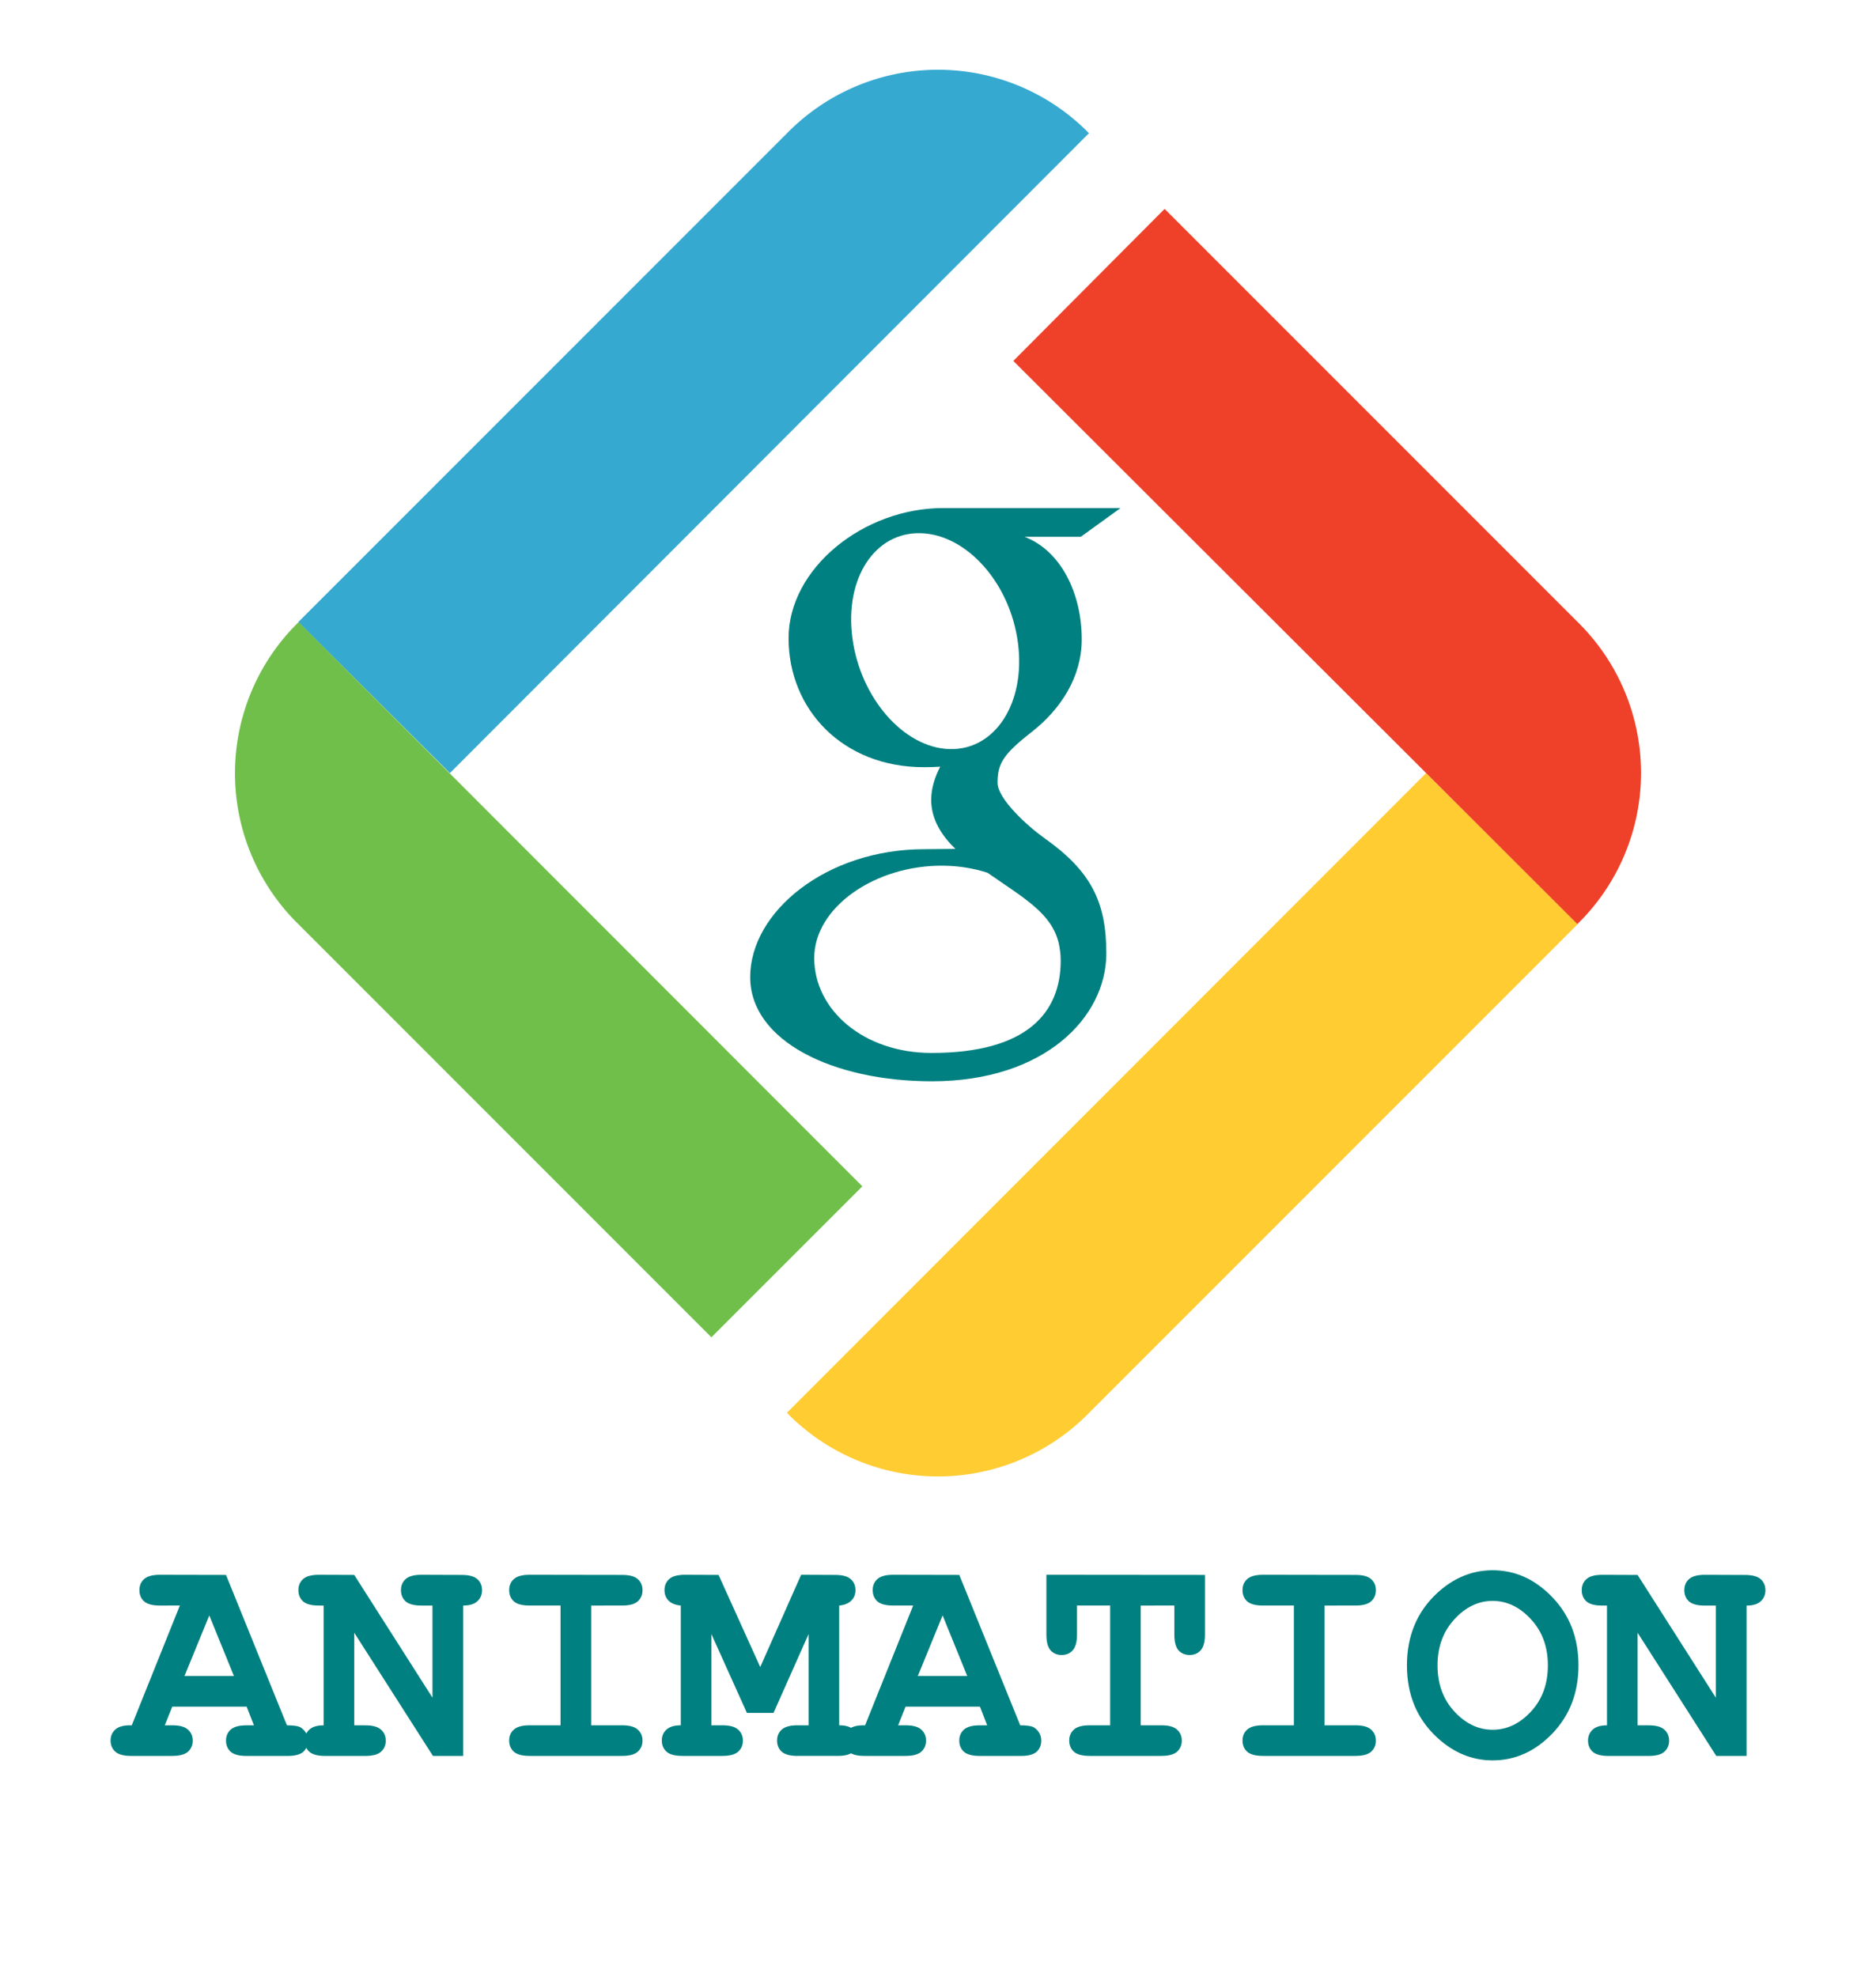 <?xml version="1.0" encoding="UTF-8" standalone="no"?>
<svg
   xmlns:dc="http://purl.org/dc/elements/1.1/"
   xmlns:cc="http://creativecommons.org/ns#"
   xmlns:rdf="http://www.w3.org/1999/02/22-rdf-syntax-ns#"
   xmlns:svg="http://www.w3.org/2000/svg"
   xmlns="http://www.w3.org/2000/svg"
   xmlns:sodipodi="http://sodipodi.sourceforge.net/DTD/sodipodi-0.dtd"
   xmlns:inkscape="http://www.inkscape.org/namespaces/inkscape"
   id="Layer_1"
   data-name="Layer 1"
   viewBox="0 0 53.81 56.69"
   version="1.1"
   sodipodi:docname="icon.svg"
   inkscape:version="0.92.3 (2405546, 2018-03-11)">
  <sodipodi:namedview
     pagecolor="#ffffff"
     bordercolor="#666666"
     borderopacity="1"
     objecttolerance="10"
     gridtolerance="10"
     guidetolerance="10"
     inkscape:pageopacity="0"
     inkscape:pageshadow="2"
     inkscape:window-width="1366"
     inkscape:window-height="689"
     id="namedview32"
     showgrid="false"
     inkscape:zoom="8.3612632"
     inkscape:cx="26.905001"
     inkscape:cy="28.344999"
     inkscape:window-x="-9"
     inkscape:window-y="-9"
     inkscape:window-maximized="1"
     inkscape:current-layer="logo-v1" />
  <defs
     id="defs4">
    <style
       id="style2">.cls-1{fill:#36a9d0;}.cls-2{fill:#ffcc32;}.cls-3{fill:#ef4129;}.cls-4{fill:#71bf4b;}.cls-5{fill:#414042;}</style>
  </defs>
  <title
     id="title6">Vector Smart Object</title>
  <g
     id="logo-v1">
    <g
       id="sygnet"
       transform="translate(0.005,2)">
      <path
         class="cls-1"
         d="m 75.29,44.43 v 0 a 6.06,6.06 0 0 0 -8.58,0 v 0 L 52.65,58.49 v 0 L 57,62.82 75.33,44.47 Z"
         transform="translate(-44.1,-42.65)"
         id="path8"
         inkscape:connector-curvature="0"
         style="fill:#36a9d0" />
      <path
         class="cls-2"
         d="m 66.71,81.21 v 0 a 6.06,6.06 0 0 0 8.58,0 v 0 L 89.35,67.15 v 0 L 85,62.82 66.67,81.16 Z"
         transform="translate(-44.1,-42.65)"
         id="path10"
         inkscape:connector-curvature="0"
         style="fill:#ffcc32" />
      <path
         class="cls-3"
         d="m 89.39,58.53 v 0 L 77.5,46.64 73.16,51 89.34,67.15 v 0 0 a 6.06,6.06 0 0 0 0.05,-8.62 z"
         transform="translate(-44.1,-42.65)"
         id="path12"
         inkscape:connector-curvature="0"
         style="fill:#ef4129" />
      <path
         class="cls-4"
         d="m 52.61,67.11 v 0 L 64.5,79 68.83,74.67 52.66,58.49 v 0 0 a 6.06,6.06 0 0 0 -0.05,8.62 z"
         transform="translate(-44.1,-42.65)"
         id="path14"
         inkscape:connector-curvature="0"
         style="fill:#71bf4b" />
    </g>
    <g
       aria-label="ANIMATION"
       style="font-style:normal;font-variant:normal;font-weight:bold;font-stretch:normal;font-size:8.77px;line-height:1.25;font-family:'Courier New';-inkscape-font-specification:'Courier New, Bold';font-variant-ligatures:normal;font-variant-caps:normal;font-variant-numeric:normal;font-feature-settings:normal;text-align:start;letter-spacing:0px;word-spacing:0px;writing-mode:lr-tb;text-anchor:start;fill:#008080;fill-opacity:1;stroke:none;stroke-width:1"
       id="text843">
      <path
         d="M 7.074,48.941 H 4.941 l -0.214,0.535 h 0.214 q 0.317,0 0.45,0.124 0.137,0.12 0.137,0.317 0,0.193 -0.137,0.317 -0.133,0.12 -0.45,0.12 H 3.759 q -0.317,0 -0.45,-0.12 -0.137,-0.124 -0.137,-0.321 0,-0.197 0.141,-0.321 0.141,-0.124 0.467,-0.116 l 1.379,-3.434 H 4.586 q -0.317,0 -0.454,-0.12 -0.133,-0.124 -0.133,-0.321 0,-0.197 0.133,-0.317 0.137,-0.124 0.454,-0.124 l 1.897,0.004 1.747,4.312 q 0.308,0 0.407,0.069 0.197,0.141 0.197,0.373 0,0.193 -0.133,0.317 -0.133,0.12 -0.45,0.12 H 7.07 q -0.317,0 -0.454,-0.12 -0.133,-0.124 -0.133,-0.321 0,-0.193 0.133,-0.313 0.137,-0.124 0.454,-0.124 H 7.284 Z M 6.71,48.063 6.003,46.325 5.292,48.063 Z"
         style="font-style:normal;font-variant:normal;font-weight:bold;font-stretch:normal;font-size:8.77px;font-family:'Courier New';-inkscape-font-specification:'Courier New, Bold';font-variant-ligatures:normal;font-variant-caps:normal;font-variant-numeric:normal;font-feature-settings:normal;text-align:start;writing-mode:lr-tb;text-anchor:start;stroke-width:1;fill:#008080"
         id="path957"
         inkscape:connector-curvature="0" />
      <path
         d="m 10.161,46.822 v 2.655 h 0.317 q 0.317,0 0.45,0.124 0.137,0.12 0.137,0.317 0,0.193 -0.137,0.317 -0.133,0.12 -0.45,0.12 H 9.326 q -0.317,0 -0.454,-0.12 -0.133,-0.124 -0.133,-0.321 0,-0.188 0.133,-0.313 0.133,-0.124 0.411,-0.124 V 46.042 H 9.146 q -0.317,0 -0.454,-0.12 -0.133,-0.124 -0.133,-0.321 0,-0.197 0.133,-0.317 0.137,-0.124 0.454,-0.124 l 1.015,0.004 2.244,3.52 v -2.642 h -0.317 q -0.317,0 -0.454,-0.12 -0.133,-0.124 -0.133,-0.321 0,-0.197 0.133,-0.317 0.137,-0.124 0.454,-0.124 l 1.152,0.004 q 0.317,0 0.45,0.12 0.137,0.12 0.137,0.317 0,0.193 -0.133,0.317 -0.133,0.124 -0.407,0.124 v 4.312 h -0.869 z"
         style="font-style:normal;font-variant:normal;font-weight:bold;font-stretch:normal;font-size:8.77px;font-family:'Courier New';-inkscape-font-specification:'Courier New, Bold';font-variant-ligatures:normal;font-variant-caps:normal;font-variant-numeric:normal;font-feature-settings:normal;text-align:start;writing-mode:lr-tb;text-anchor:start;stroke-width:1;fill:#008080"
         id="path959"
         inkscape:connector-curvature="0" />
      <path
         d="m 16.957,46.042 v 3.434 h 0.886 q 0.317,0 0.45,0.124 0.137,0.12 0.137,0.317 0,0.193 -0.137,0.317 -0.133,0.12 -0.45,0.12 h -2.651 q -0.317,0 -0.454,-0.12 -0.133,-0.124 -0.133,-0.321 0,-0.193 0.133,-0.313 0.137,-0.124 0.454,-0.124 h 0.886 v -3.434 h -0.886 q -0.317,0 -0.454,-0.12 -0.133,-0.124 -0.133,-0.321 0,-0.197 0.133,-0.317 0.137,-0.124 0.454,-0.124 l 2.651,0.004 q 0.317,0 0.45,0.12 0.137,0.12 0.137,0.317 0,0.197 -0.137,0.321 -0.133,0.12 -0.45,0.12 z"
         style="font-style:normal;font-variant:normal;font-weight:bold;font-stretch:normal;font-size:8.77px;font-family:'Courier New';-inkscape-font-specification:'Courier New, Bold';font-variant-ligatures:normal;font-variant-caps:normal;font-variant-numeric:normal;font-feature-settings:normal;text-align:start;writing-mode:lr-tb;text-anchor:start;stroke-width:1;fill:#008080"
         id="path961"
         inkscape:connector-curvature="0" />
      <path
         d="m 20.405,46.86 v 2.616 h 0.317 q 0.317,0 0.45,0.124 0.137,0.12 0.137,0.317 0,0.193 -0.137,0.317 -0.133,0.12 -0.45,0.12 h -1.152 q -0.317,0 -0.45,-0.12 -0.137,-0.124 -0.137,-0.321 0,-0.193 0.133,-0.313 0.133,-0.124 0.411,-0.124 v -3.434 q -0.231,-0.021 -0.351,-0.141 -0.116,-0.12 -0.116,-0.3 0,-0.197 0.133,-0.317 0.137,-0.124 0.454,-0.124 l 0.964,0.004 1.195,2.642 1.173,-2.646 0.972,0.004 q 0.317,0 0.45,0.12 0.137,0.12 0.137,0.317 0,0.18 -0.12,0.3 -0.12,0.12 -0.347,0.141 v 3.434 q 0.278,0 0.411,0.124 0.133,0.124 0.133,0.317 0,0.193 -0.137,0.317 -0.133,0.12 -0.45,0.12 h -1.156 q -0.313,0 -0.45,-0.12 -0.133,-0.124 -0.133,-0.321 0,-0.193 0.133,-0.313 0.137,-0.124 0.45,-0.124 h 0.321 v -2.616 l -1.006,2.261 H 21.424 Z"
         style="font-style:normal;font-variant:normal;font-weight:bold;font-stretch:normal;font-size:8.77px;font-family:'Courier New';-inkscape-font-specification:'Courier New, Bold';font-variant-ligatures:normal;font-variant-caps:normal;font-variant-numeric:normal;font-feature-settings:normal;text-align:start;writing-mode:lr-tb;text-anchor:start;stroke-width:1;fill:#008080"
         id="path963"
         inkscape:connector-curvature="0" />
      <path
         d="m 28.108,48.941 h -2.133 l -0.214,0.535 h 0.214 q 0.317,0 0.45,0.124 0.137,0.12 0.137,0.317 0,0.193 -0.137,0.317 -0.133,0.12 -0.45,0.12 h -1.182 q -0.317,0 -0.45,-0.12 -0.137,-0.124 -0.137,-0.321 0,-0.197 0.141,-0.321 0.141,-0.124 0.467,-0.116 l 1.379,-3.434 h -0.574 q -0.317,0 -0.454,-0.12 -0.133,-0.124 -0.133,-0.321 0,-0.197 0.133,-0.317 0.137,-0.124 0.454,-0.124 l 1.897,0.004 1.747,4.312 q 0.308,0 0.407,0.069 0.197,0.141 0.197,0.373 0,0.193 -0.133,0.317 -0.133,0.12 -0.45,0.12 h -1.182 q -0.317,0 -0.454,-0.12 -0.133,-0.124 -0.133,-0.321 0,-0.193 0.133,-0.313 0.137,-0.124 0.454,-0.124 h 0.214 z m -0.364,-0.878 -0.707,-1.739 -0.711,1.739 z"
         style="font-style:normal;font-variant:normal;font-weight:bold;font-stretch:normal;font-size:8.77px;font-family:'Courier New';-inkscape-font-specification:'Courier New, Bold';font-variant-ligatures:normal;font-variant-caps:normal;font-variant-numeric:normal;font-feature-settings:normal;text-align:start;writing-mode:lr-tb;text-anchor:start;stroke-width:1;fill:#008080"
         id="path965"
         inkscape:connector-curvature="0" />
      <path
         d="m 32.72,46.042 v 3.434 h 0.591 q 0.317,0 0.45,0.124 0.137,0.12 0.137,0.317 0,0.193 -0.137,0.317 -0.133,0.12 -0.45,0.12 h -2.055 q -0.317,0 -0.454,-0.12 -0.133,-0.124 -0.133,-0.321 0,-0.193 0.133,-0.313 0.137,-0.124 0.454,-0.124 h 0.587 v -3.434 h -0.951 v 0.831 q 0,0.317 -0.124,0.454 -0.12,0.133 -0.317,0.133 -0.193,0 -0.317,-0.133 -0.12,-0.137 -0.12,-0.454 v -1.713 l 4.548,0.004 v 1.709 q 0,0.317 -0.124,0.454 -0.12,0.133 -0.317,0.133 -0.193,0 -0.317,-0.133 -0.12,-0.137 -0.12,-0.454 v -0.831 z"
         style="font-style:normal;font-variant:normal;font-weight:bold;font-stretch:normal;font-size:8.77px;font-family:'Courier New';-inkscape-font-specification:'Courier New, Bold';font-variant-ligatures:normal;font-variant-caps:normal;font-variant-numeric:normal;font-feature-settings:normal;text-align:start;writing-mode:lr-tb;text-anchor:start;stroke-width:1;fill:#008080"
         id="path967"
         inkscape:connector-curvature="0" />
      <path
         d="m 37.992,46.042 v 3.434 h 0.886 q 0.317,0 0.45,0.124 0.137,0.12 0.137,0.317 0,0.193 -0.137,0.317 -0.133,0.12 -0.45,0.12 h -2.651 q -0.317,0 -0.454,-0.12 -0.133,-0.124 -0.133,-0.321 0,-0.193 0.133,-0.313 0.137,-0.124 0.454,-0.124 h 0.886 v -3.434 h -0.886 q -0.317,0 -0.454,-0.12 -0.133,-0.124 -0.133,-0.321 0,-0.197 0.133,-0.317 0.137,-0.124 0.454,-0.124 l 2.651,0.004 q 0.317,0 0.45,0.12 0.137,0.12 0.137,0.317 0,0.197 -0.137,0.321 -0.133,0.12 -0.45,0.12 z"
         style="font-style:normal;font-variant:normal;font-weight:bold;font-stretch:normal;font-size:8.77px;font-family:'Courier New';-inkscape-font-specification:'Courier New, Bold';font-variant-ligatures:normal;font-variant-caps:normal;font-variant-numeric:normal;font-feature-settings:normal;text-align:start;writing-mode:lr-tb;text-anchor:start;stroke-width:1;fill:#008080"
         id="path969"
         inkscape:connector-curvature="0" />
      <path
         d="m 45.276,47.759 q 0,1.169 -0.745,1.948 -0.741,0.775 -1.717,0.775 -0.878,0 -1.584,-0.647 -0.874,-0.801 -0.874,-2.077 0,-1.276 0.874,-2.081 0.707,-0.647 1.584,-0.647 0.976,0 1.717,0.779 0.745,0.775 0.745,1.948 z m -0.878,0 q 0,-0.801 -0.484,-1.323 -0.484,-0.527 -1.101,-0.527 -0.612,0 -1.096,0.527 -0.484,0.527 -0.484,1.323 0,0.797 0.484,1.323 0.484,0.522 1.096,0.522 0.617,0 1.101,-0.522 0.484,-0.522 0.484,-1.323 z"
         style="font-style:normal;font-variant:normal;font-weight:bold;font-stretch:normal;font-size:8.77px;font-family:'Courier New';-inkscape-font-specification:'Courier New, Bold';font-variant-ligatures:normal;font-variant-caps:normal;font-variant-numeric:normal;font-feature-settings:normal;text-align:start;writing-mode:lr-tb;text-anchor:start;stroke-width:1;fill:#008080"
         id="path971"
         inkscape:connector-curvature="0" />
      <path
         d="m 46.972,46.822 v 2.655 h 0.317 q 0.317,0 0.45,0.124 0.137,0.12 0.137,0.317 0,0.193 -0.137,0.317 -0.133,0.12 -0.45,0.12 h -1.152 q -0.317,0 -0.454,-0.12 -0.133,-0.124 -0.133,-0.321 0,-0.188 0.133,-0.313 0.133,-0.124 0.411,-0.124 v -3.434 h -0.137 q -0.317,0 -0.454,-0.12 -0.133,-0.124 -0.133,-0.321 0,-0.197 0.133,-0.317 0.137,-0.124 0.454,-0.124 l 1.015,0.004 2.244,3.52 v -2.642 h -0.317 q -0.317,0 -0.454,-0.12 -0.133,-0.124 -0.133,-0.321 0,-0.197 0.133,-0.317 0.137,-0.124 0.454,-0.124 l 1.152,0.004 q 0.317,0 0.45,0.12 0.137,0.12 0.137,0.317 0,0.193 -0.133,0.317 -0.133,0.124 -0.407,0.124 v 4.312 h -0.869 z"
         style="font-style:normal;font-variant:normal;font-weight:bold;font-stretch:normal;font-size:8.77px;font-family:'Courier New';-inkscape-font-specification:'Courier New, Bold';font-variant-ligatures:normal;font-variant-caps:normal;font-variant-numeric:normal;font-feature-settings:normal;text-align:start;writing-mode:lr-tb;text-anchor:start;stroke-width:1;fill:#008080"
         id="path973"
         inkscape:connector-curvature="0" />
    </g>
    <g
       id="g955"
       transform="matrix(0.038,0,0,0.038,9.927,160.435)"
       style="stroke-width:26.198">
      <g
         id="g899"
         style="fill:#008080;stroke-width:26.198"
         transform="translate(209.928,-3822.562)">
	<path
   id="path897"
   d="m 374.629,-15.998 c 0,0 -100.478,0 -133.97,0 -60.062,0 -116.585,45.503 -116.585,98.211 0,53.863 40.941,97.333 102.044,97.333 4.249,0 8.378,-0.085 12.42,-0.376 -3.964,7.593 -6.8,16.144 -6.8,25.021 0,14.969 8.052,27.104 18.233,37.012 -7.692,0 -15.12,0.224 -23.226,0.224 -74.391,-0.001 -131.65,47.38 -131.65,96.511 0,48.391 62.771,78.656 137.167,78.656 84.812,0 131.653,-48.122 131.653,-96.514 0,-38.801 -11.447,-62.036 -46.843,-87.067 -12.107,-8.571 -35.267,-29.418 -35.267,-41.672 0,-14.36 4.099,-21.434 25.714,-38.323 22.156,-17.312 37.837,-41.651 37.837,-69.958 0,-33.703 -15.011,-66.549 -43.188,-77.386 h 42.479 z m -46.793,327.729 c 1.062,4.486 1.643,9.104 1.643,13.814 0,39.1 -25.194,69.655 -97.487,69.655 -51.421,0 -88.558,-32.552 -88.558,-71.65 0,-38.321 46.063,-70.222 97.482,-69.666 12,0.127 23.184,2.058 33.334,5.345 27.913,19.414 47.937,30.38 53.586,52.502 z m -82.331,-145.841 c -34.519,-1.032 -67.317,-38.613 -73.275,-83.93 -5.958,-45.333 17.185,-80.021 51.694,-78.995 34.502,1.037 67.317,37.407 73.278,82.729 5.953,45.33 -17.195,81.229 -51.697,80.196 z"
   inkscape:connector-curvature="0"
   style="fill:#008080;stroke-width:26.198" />

</g>
      <g
         id="g901"
         style="stroke-width:26.198">
</g>
      <g
         id="g903"
         style="stroke-width:26.198">
</g>
      <g
         id="g905"
         style="stroke-width:26.198">
</g>
      <g
         id="g907"
         style="stroke-width:26.198">
</g>
      <g
         id="g909"
         style="stroke-width:26.198">
</g>
      <g
         id="g911"
         style="stroke-width:26.198">
</g>
      <g
         id="g913"
         style="stroke-width:26.198">
</g>
      <g
         id="g915"
         style="stroke-width:26.198">
</g>
      <g
         id="g917"
         style="stroke-width:26.198">
</g>
      <g
         id="g919"
         style="stroke-width:26.198">
</g>
      <g
         id="g921"
         style="stroke-width:26.198">
</g>
      <g
         id="g923"
         style="stroke-width:26.198">
</g>
      <g
         id="g925"
         style="stroke-width:26.198">
</g>
      <g
         id="g927"
         style="stroke-width:26.198">
</g>
      <g
         id="g929"
         style="stroke-width:26.198">
</g>
    </g>
  </g>
</svg>
